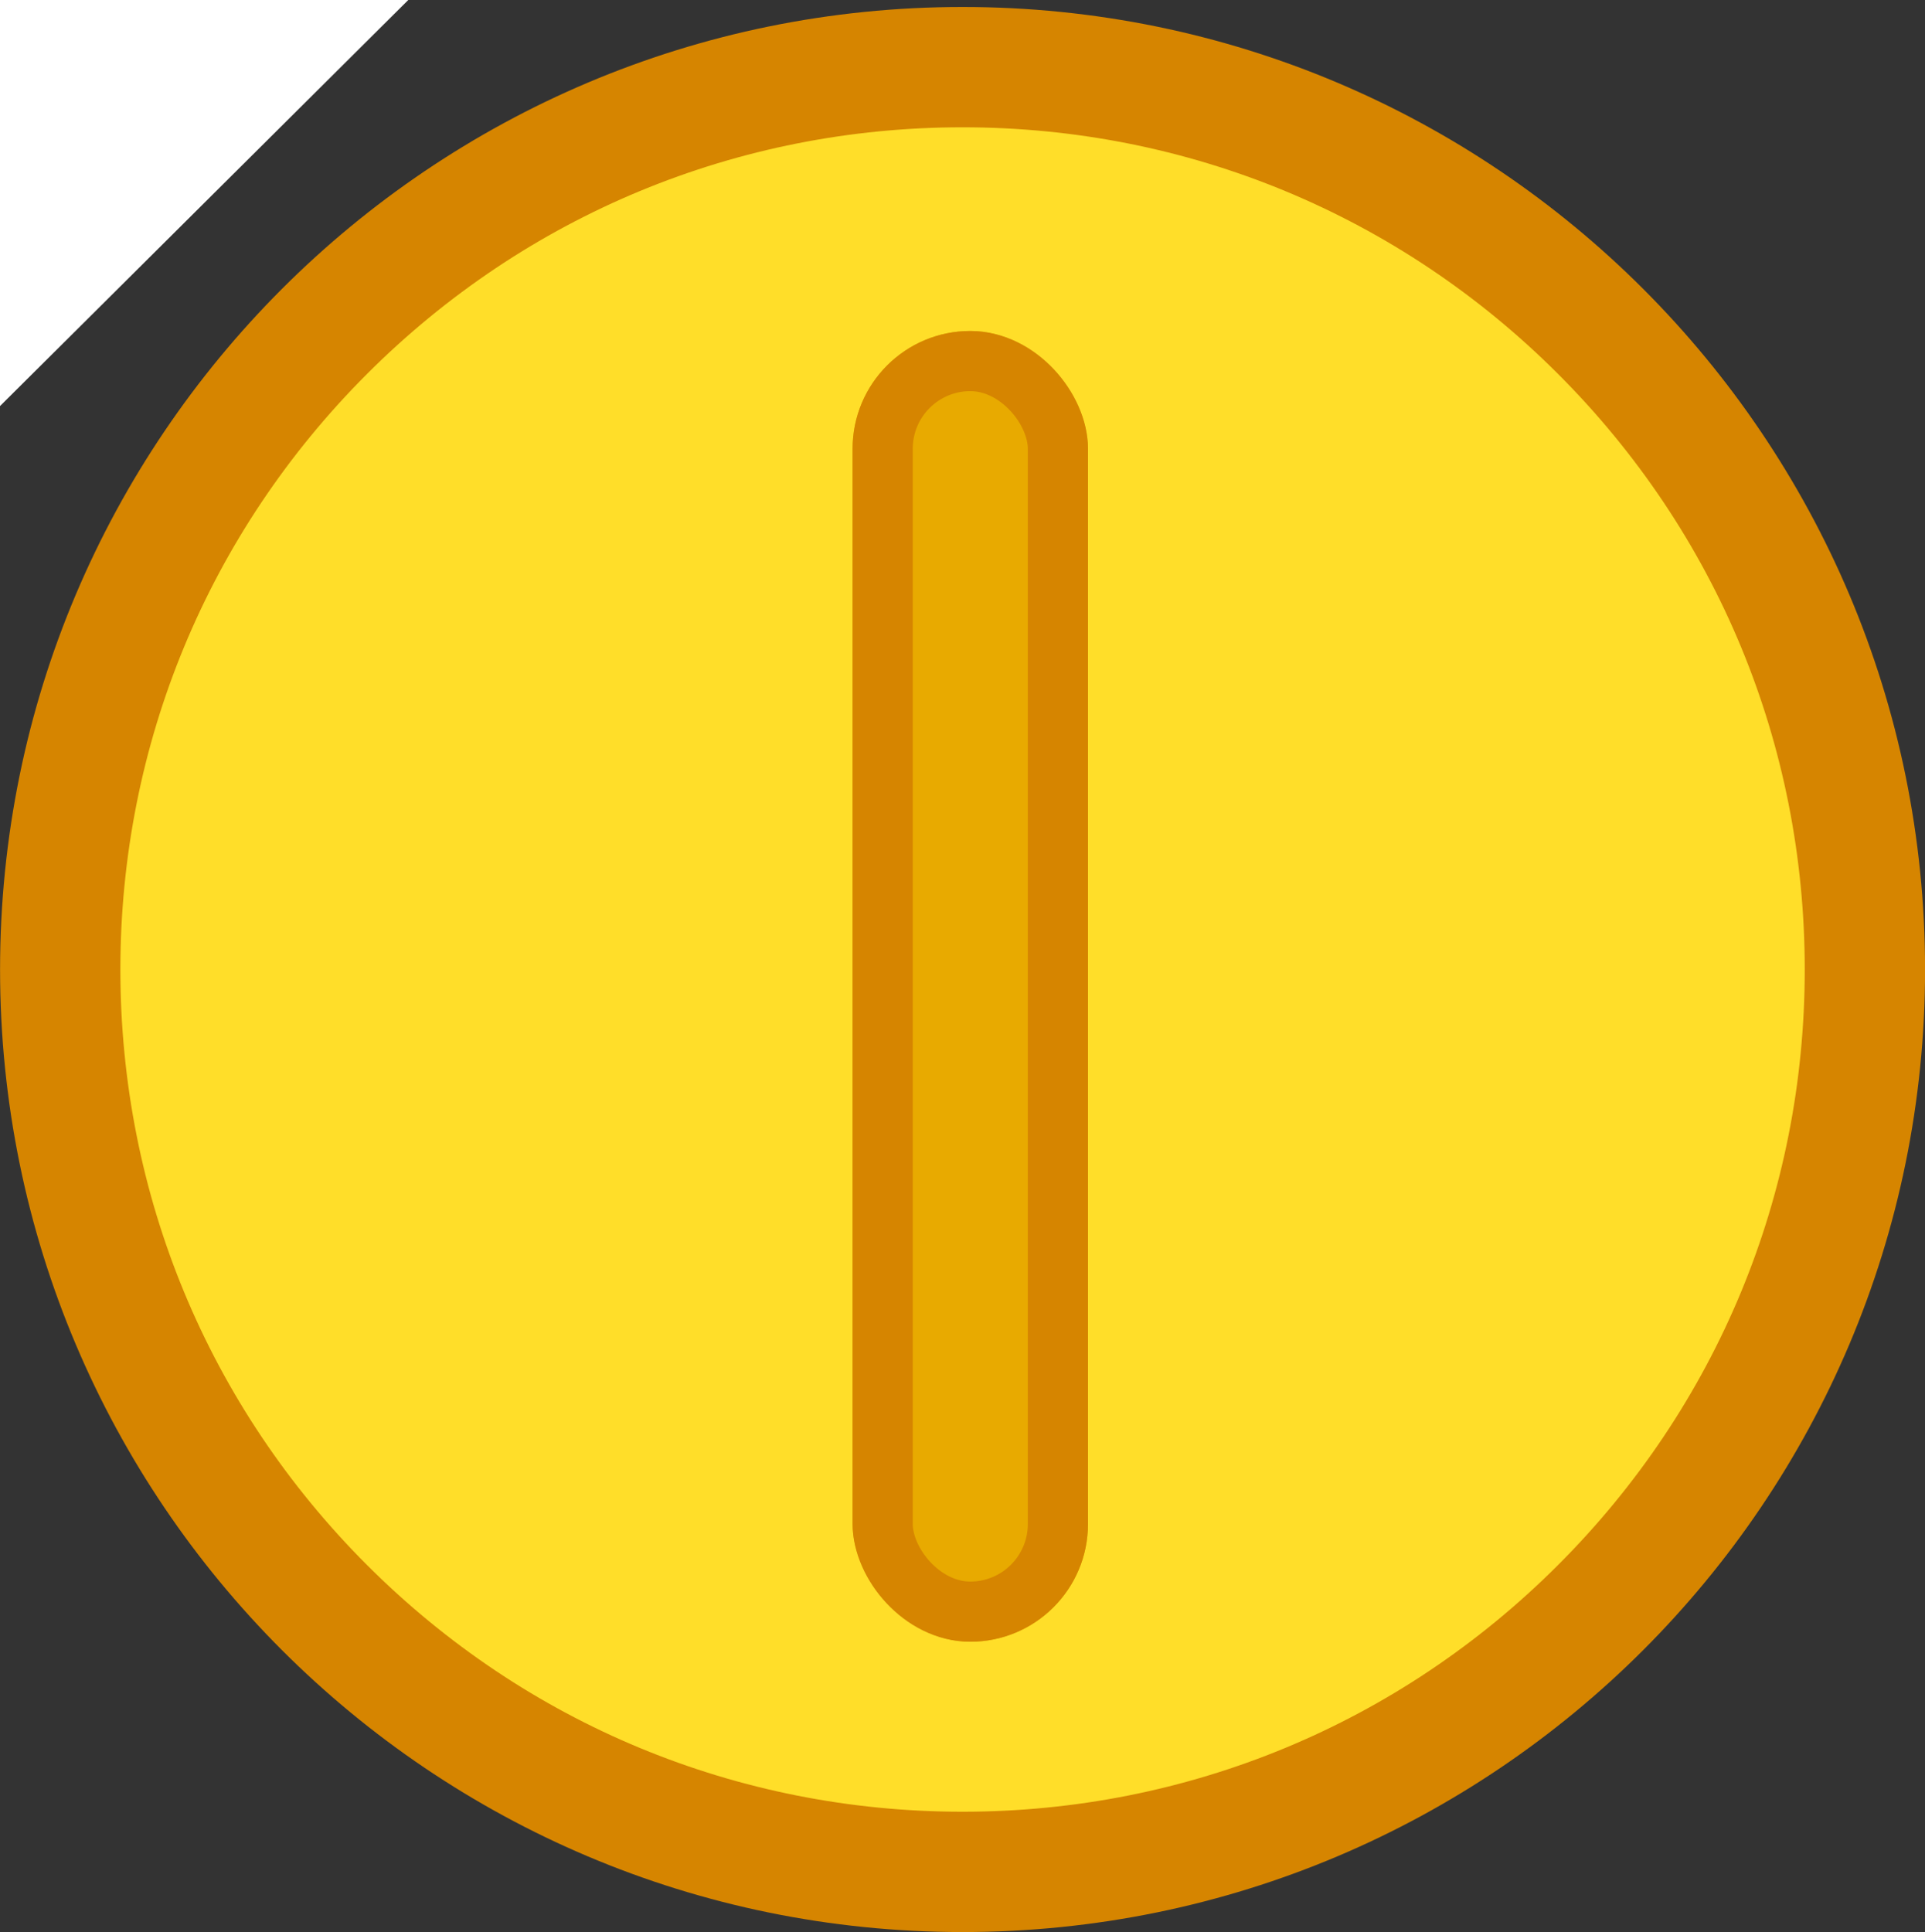 <svg xmlns="http://www.w3.org/2000/svg" width="32" height="32.116" viewBox="0 0 32 32.116">
  <rect x="0" y="0" width="32" height="32.116" fill="#333333" stroke="none"/>
  <g id="Group_93" data-name="Group 93" transform="translate(-1586.739 -553.5)">
    <g id="Group_75" data-name="Group 75" transform="translate(1586.74 553.616)">
      <g id="Path_141" data-name="Path 141" fill="#ffde29">
        <path d="M 16 31 C 11.993 31 8.227 29.44 5.393 26.607 C 2.56 23.773 1 20.007 1 16 C 1 11.993 2.56 8.227 5.393 5.393 C 8.227 2.56 11.993 1 16 1 C 20.007 1 23.773 2.56 26.607 5.393 C 29.44 8.227 31 11.993 31 16 C 31 20.007 29.44 23.773 26.607 26.607 C 23.773 29.44 20.007 31 16 31 Z" stroke="none"/>
        <path d="M 16 2 C 12.26 2 8.745 3.456 6.1 6.1 C 3.456 8.745 2 12.26 2 16 C 2 19.74 3.456 23.255 6.1 25.899 C 8.745 28.544 12.26 30 16 30 C 19.739 30 23.255 28.544 25.899 25.899 C 28.544 23.255 30 19.74 30 16 C 30 12.26 28.544 8.745 25.899 6.1 C 23.255 3.456 19.739 2 16 2 M 16 -3.814697265625e-06 C 24.837 -3.814697265625e-06 32 7.163 32 16 C 32 24.837 24.837 32 16 32 C 7.163 32 1.9073486328125e-06 24.837 1.9073486328125e-06 16 C 1.9073486328125e-06 7.163 7.163 -3.814697265625e-06 16 -3.814697265625e-06 Z" stroke="none" fill="#d68500"/>
      </g>
      <g id="Rectangle_79" data-name="Rectangle 79" transform="translate(14.172 5.386)" fill="#e8aa00" stroke="#d68500" stroke-width="1">
        <rect width="3.913" height="21.788" rx="1.957" stroke="none"/>
        <rect x="0.5" y="0.5" width="2.913" height="20.788" rx="1.457" fill="none"/>
      </g>
    </g>
    <path id="Path_142" data-name="Path 142" d="M1637.739-1064.75v-6.75h6.787Z" transform="translate(-51 1625)" fill="#fff"/>
  </g>
</svg>
